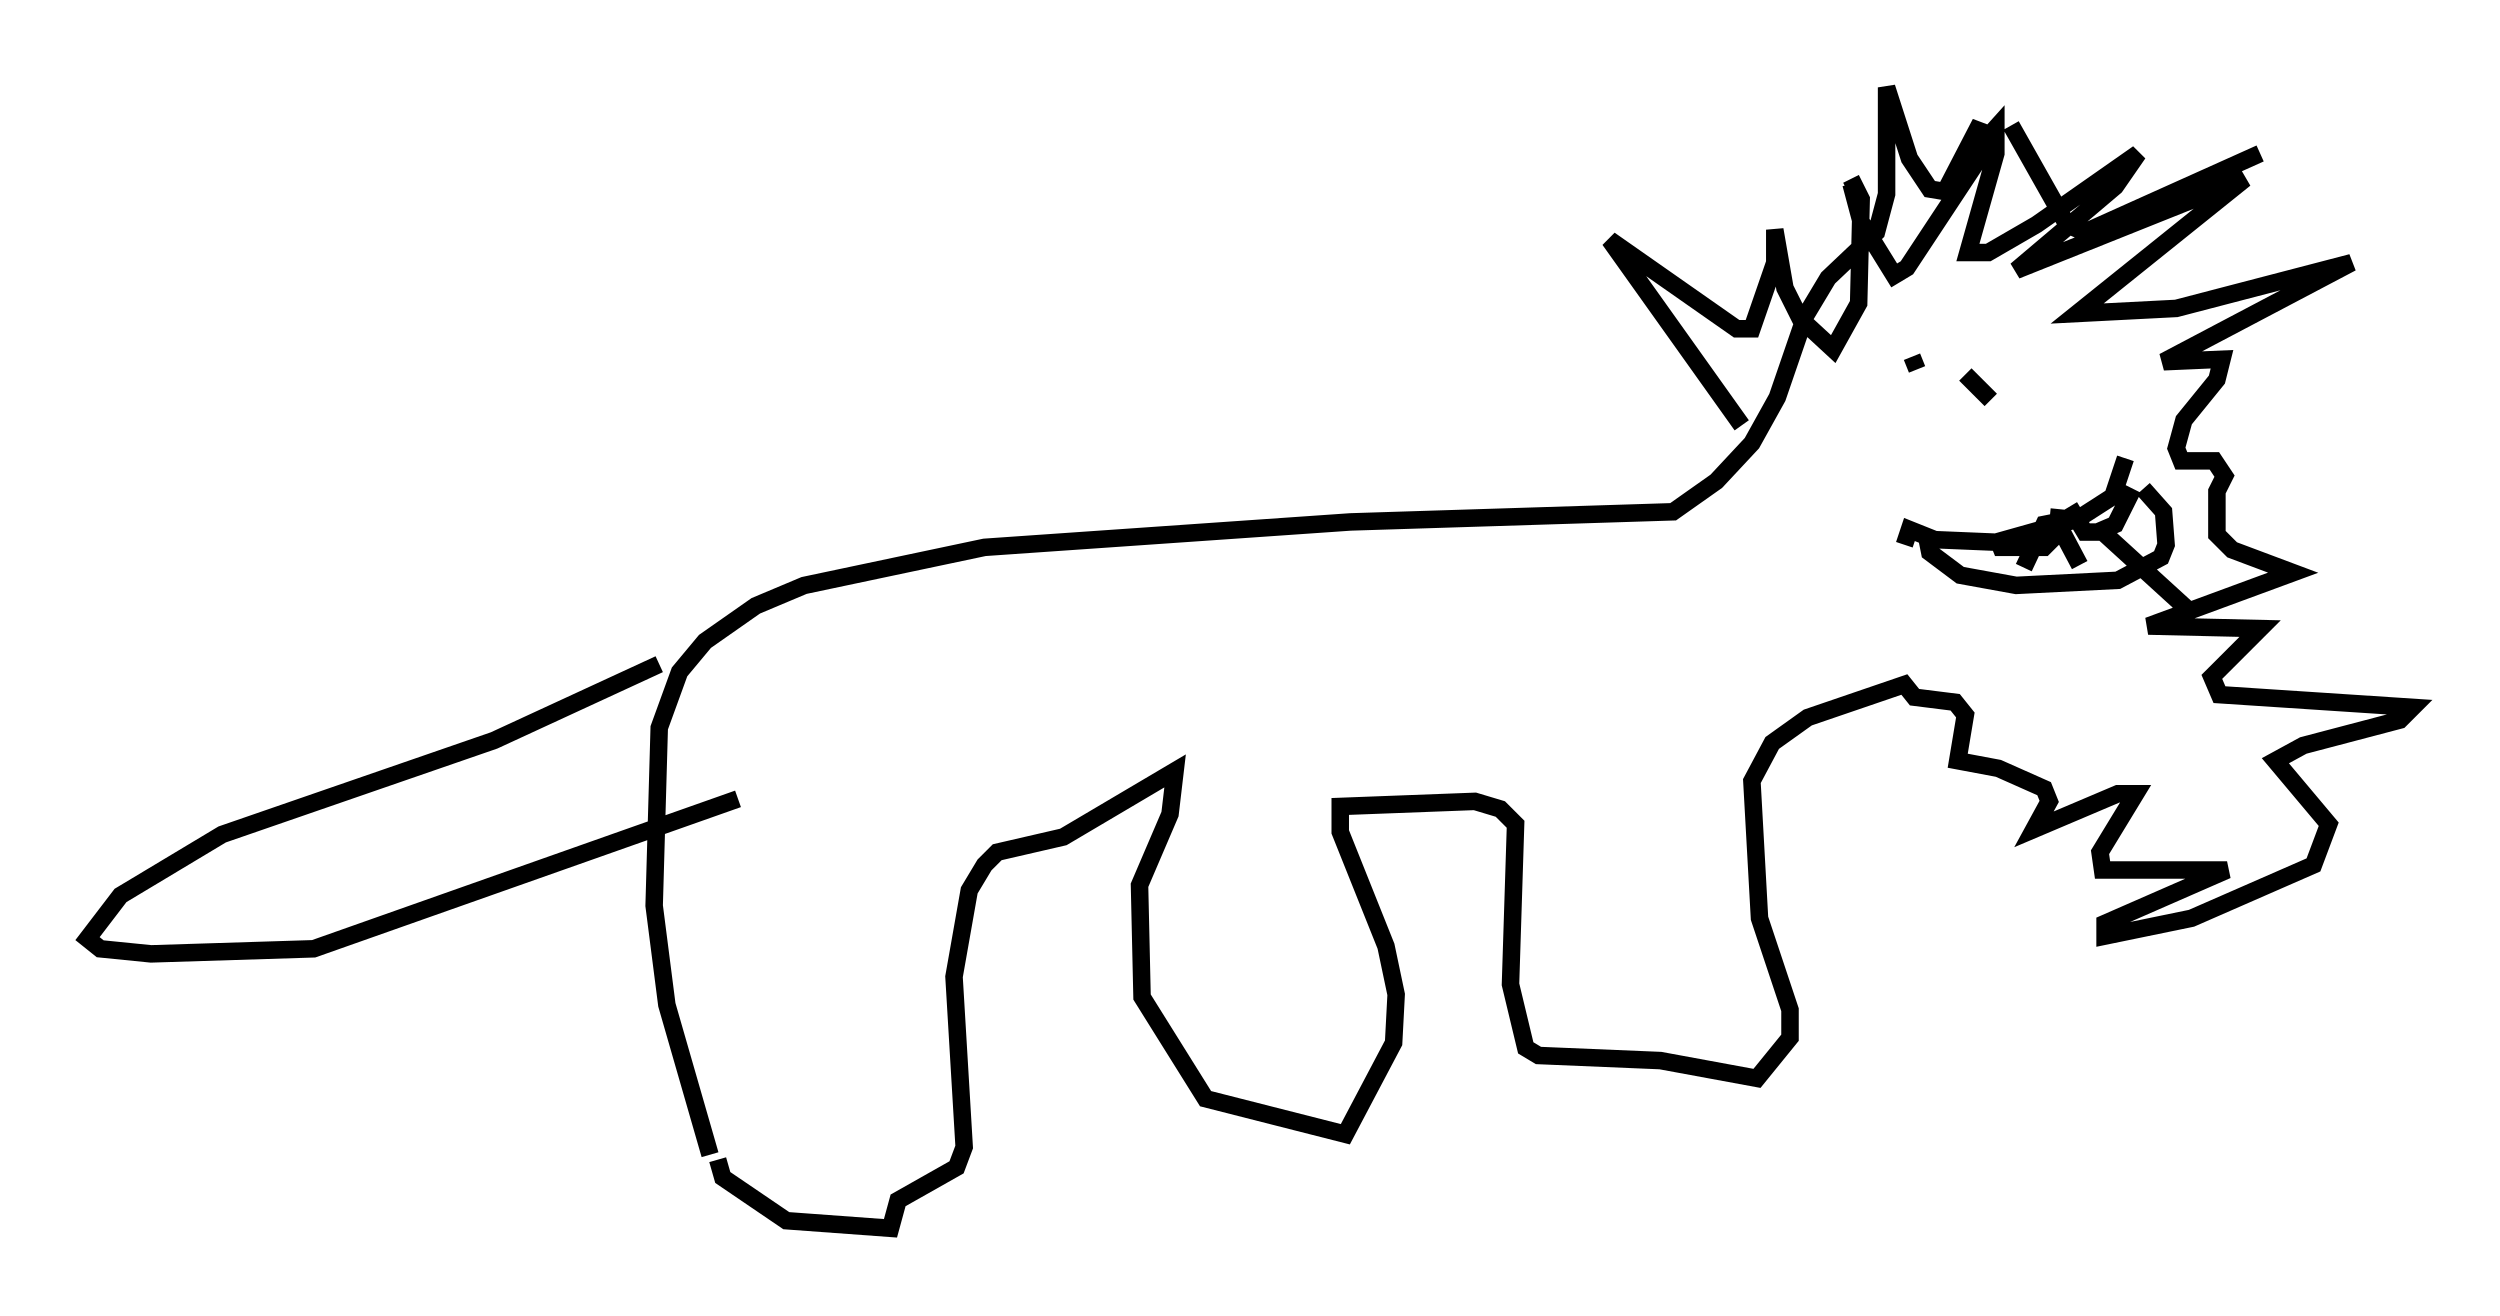 <?xml version="1.0" encoding="utf-8" ?>
<svg baseProfile="full" height="75.218" version="1.1" width="142.905" xmlns="http://www.w3.org/2000/svg" xmlns:ev="http://www.w3.org/2001/xml-events" xmlns:xlink="http://www.w3.org/1999/xlink"><defs /><rect fill="white" height="75.218" width="142.905" x="0" y="0" /><path d="M40.732, 70.072 m-0.145, -4.067 l-2.469, -8.57 -0.726, -5.665 l0.291, -10.168 1.162, -3.196 l1.453, -1.743 2.905, -2.034 l2.76, -1.162 10.313, -2.179 l20.916, -1.453 18.447, -0.581 l2.469, -1.743 2.034, -2.179 l1.453, -2.615 1.598, -4.648 l1.307, -2.179 2.76, -2.615 l0.581, -2.179 0.0, -6.101 l1.307, 4.067 1.162, 1.743 l0.872, 0.145 2.034, -3.922 l-0.436, 1.743 1.307, -1.453 l0.0, 1.453 -1.598, 5.665 l1.162, 0.0 2.76, -1.598 l5.81, -4.067 -1.307, 1.888 l-5.665, 4.793 13.073, -5.229 l-9.587, 7.698 5.665, -0.291 l10.022, -2.615 -10.749, 5.665 l3.341, -0.145 -0.291, 1.162 l-1.888, 2.324 -0.436, 1.598 l0.291, 0.726 1.888, 0.0 l0.581, 0.872 -0.436, 0.872 l0.0, 2.469 0.872, 0.872 l3.486, 1.307 -8.279, 3.05 l6.391, 0.145 -2.76, 2.76 l0.436, 1.017 11.039, 0.726 l-0.726, 0.726 -5.52, 1.453 l-1.598, 0.872 3.05, 3.631 l-0.872, 2.324 -6.972, 3.05 l-4.939, 1.017 0.0, -0.726 l6.972, -3.05 -7.117, 0.0 l-0.145, -1.017 2.034, -3.341 l-1.017, 0.0 -4.793, 2.034 l0.872, -1.598 -0.291, -0.726 l-2.615, -1.162 -2.324, -0.436 l0.436, -2.615 -0.581, -0.726 l-2.324, -0.291 -0.581, -0.726 l-5.52, 1.888 -2.034, 1.453 l-1.162, 2.179 0.436, 7.844 l1.743, 5.229 0.0, 1.598 l-1.888, 2.324 -5.52, -1.017 l-6.972, -0.291 -0.726, -0.436 l-0.872, -3.631 0.291, -9.151 l-0.872, -0.872 -1.453, -0.436 l-7.698, 0.291 0.0, 1.453 l2.615, 6.536 0.581, 2.76 l-0.145, 2.76 -2.76, 5.229 l-7.989, -2.034 -3.631, -5.81 l-0.145, -6.391 1.743, -4.067 l0.291, -2.469 -6.391, 3.777 l-3.777, 0.872 -0.726, 0.726 l-0.872, 1.453 -0.872, 4.939 l0.581, 9.732 -0.436, 1.162 l-3.341, 1.888 -0.436, 1.598 l-5.955, -0.436 -3.631, -2.469 l-0.291, -1.017 m-3.341, -28.324 l-9.441, 4.358 -15.542, 5.374 l-5.81, 3.486 -1.888, 2.469 l0.726, 0.581 2.905, 0.291 l9.296, -0.291 24.257, -8.57 m67.106, -25.274 l0.291, 0.726 m2.76, 0.291 l1.453, 1.453 m-4.939, 8.279 l0.291, -0.872 1.453, 0.581 l3.486, 0.145 4.648, -1.307 l2.034, -1.307 0.726, -2.179 m-11.33, 4.648 l0.145, 0.726 1.743, 1.307 l3.196, 0.581 5.81, -0.291 l2.469, -1.307 0.291, -0.726 l-0.145, -1.888 -1.162, -1.307 m-8.425, 2.615 l0.291, 0.726 2.469, 0.0 l0.726, -0.726 0.145, -1.453 m0.581, -0.145 l0.872, 1.453 0.726, 0.0 l1.017, -0.436 1.017, -2.034 m-6.246, 4.503 l1.162, -2.469 0.726, -0.145 l1.307, 2.469 m1.162, -2.034 l4.939, 4.503 m-25.419, -10.458 l-7.553, -10.603 7.263, 5.084 l0.872, 0.0 1.307, -3.777 l0.0, -1.888 0.581, 3.341 l0.872, 1.743 1.888, 1.743 l1.453, -2.615 0.145, -5.955 l-0.581, -1.162 m0.0, 0.291 l0.581, 2.179 1.888, 3.05 l0.726, -0.436 5.084, -7.698 m0.872, -0.436 l3.196, 5.665 1.017, 0.436 l10.022, -4.503 " fill="none" stroke="black" stroke-width="1" /></svg>